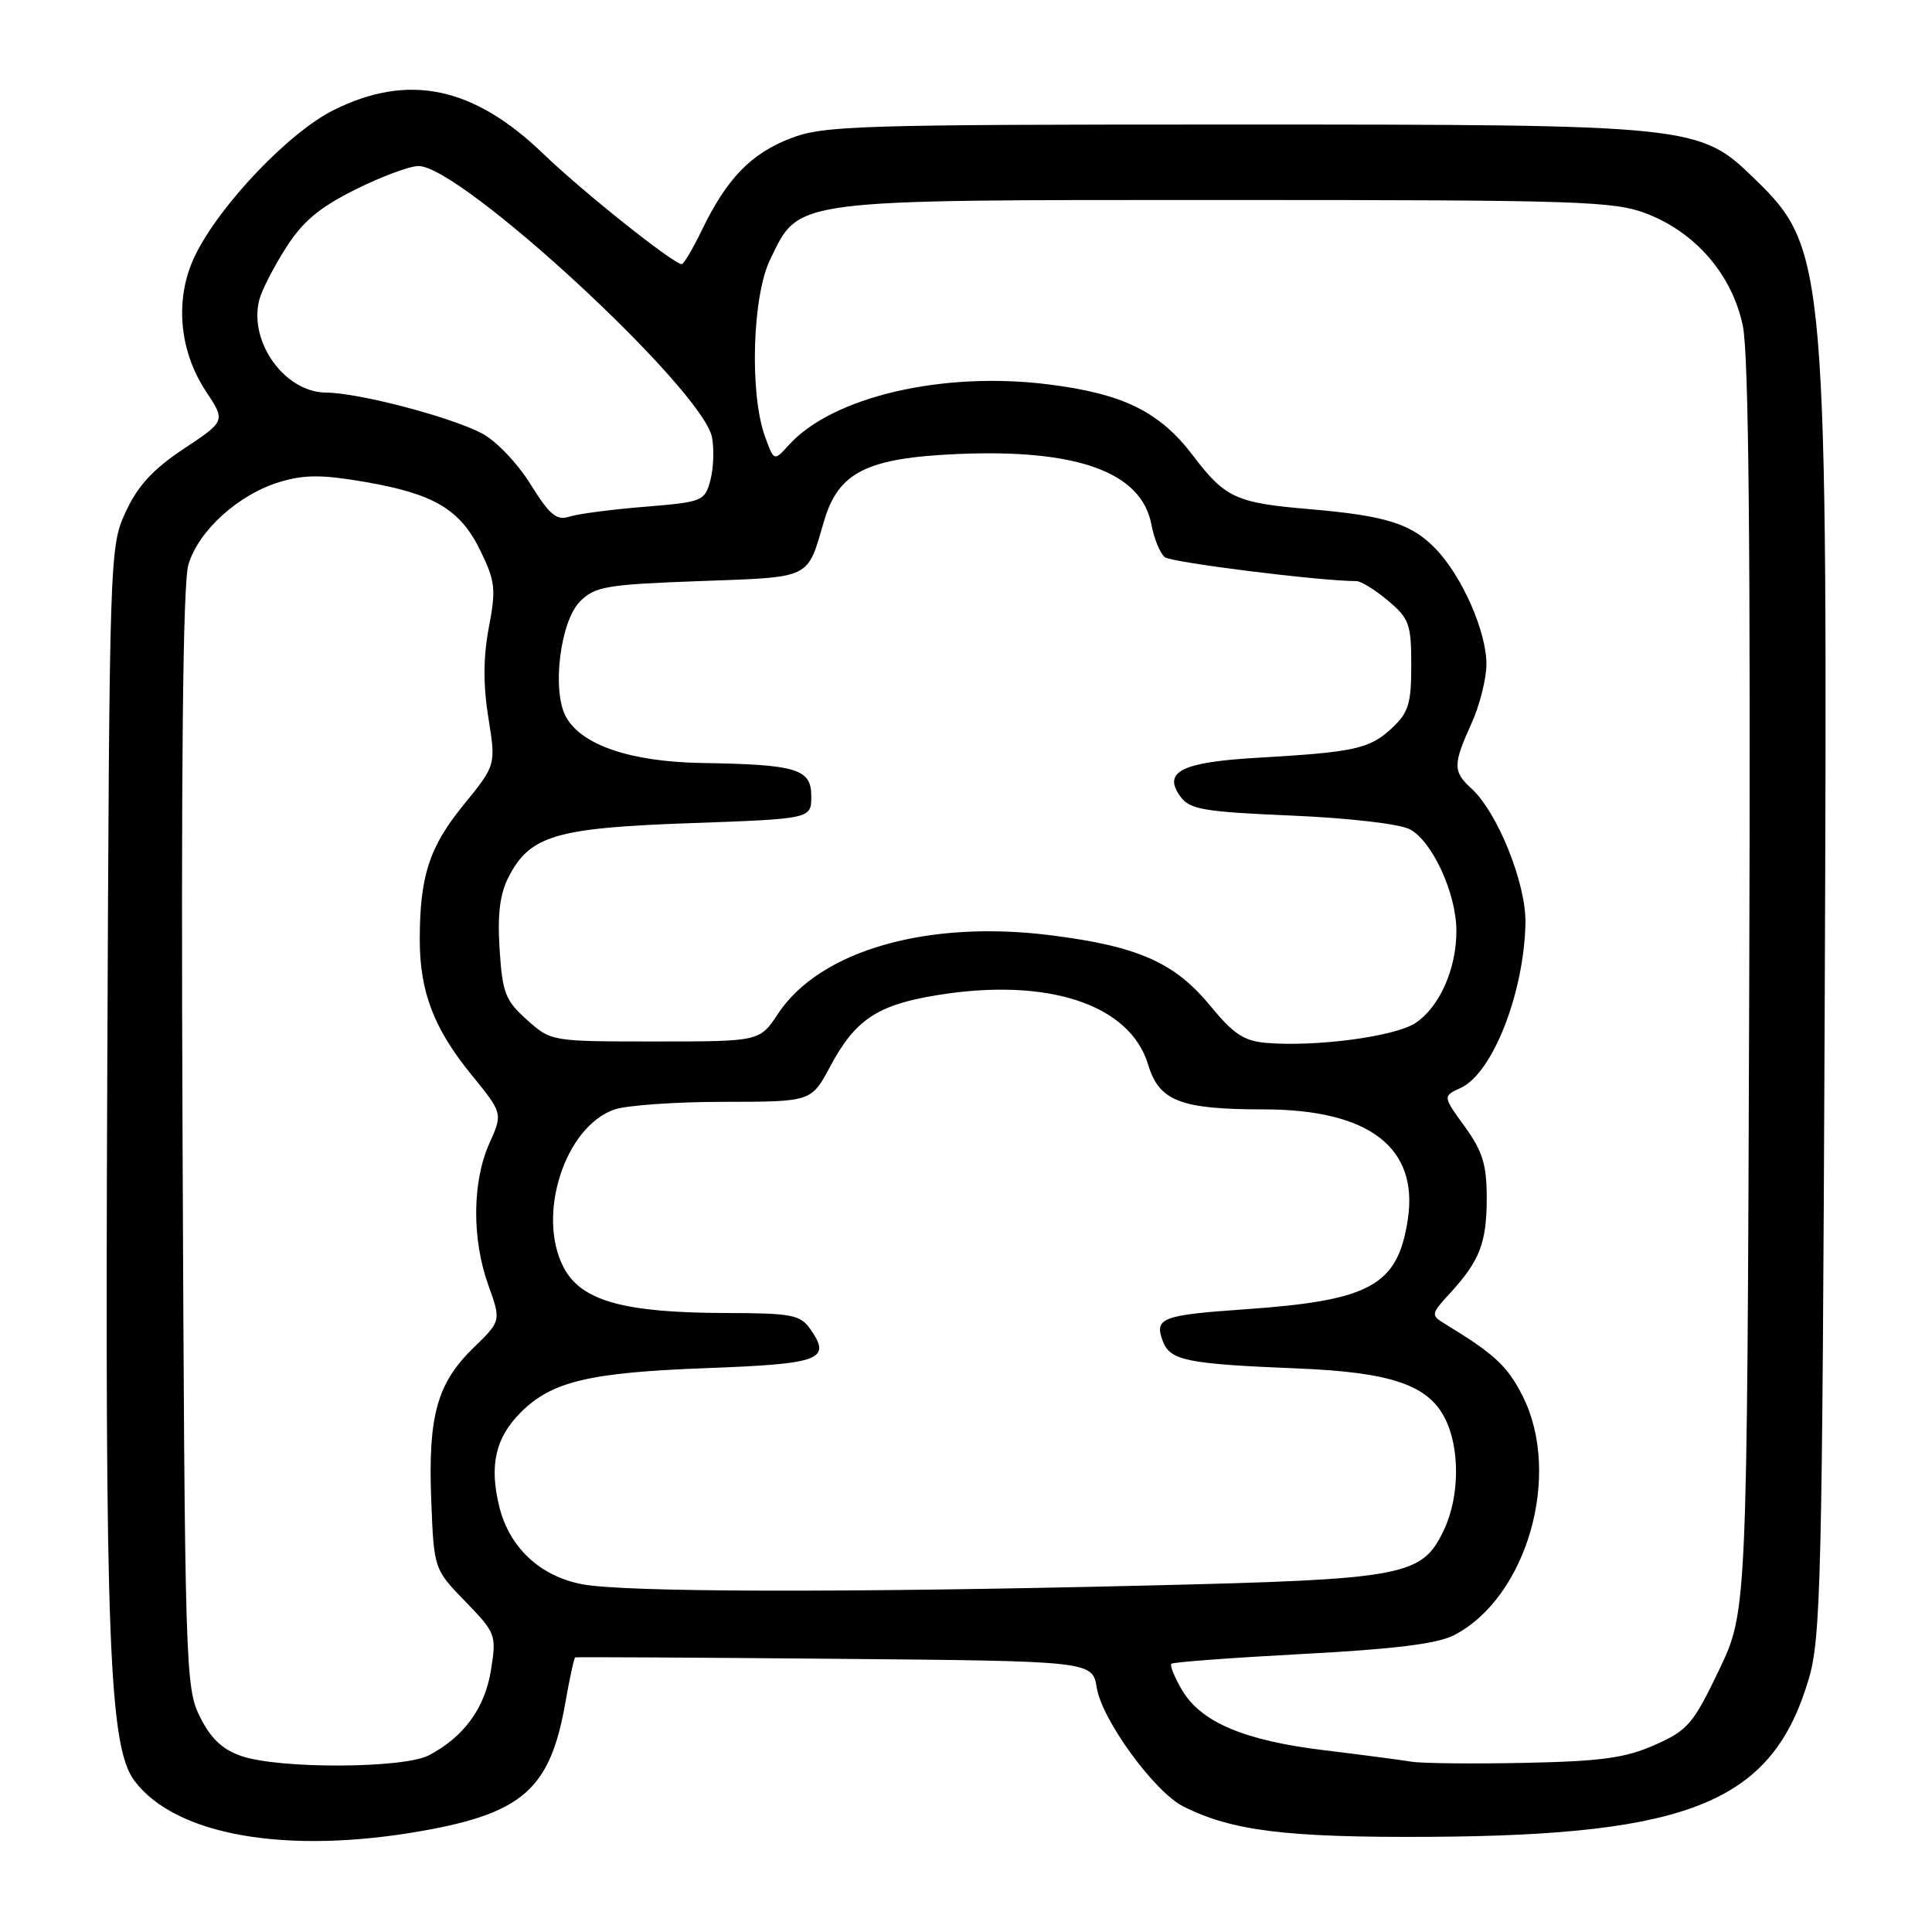 <?xml version="1.0" encoding="UTF-8" standalone="no"?>
<!DOCTYPE svg PUBLIC "-//W3C//DTD SVG 1.1//EN" "http://www.w3.org/Graphics/SVG/1.1/DTD/svg11.dtd" >
<svg xmlns="http://www.w3.org/2000/svg" xmlns:xlink="http://www.w3.org/1999/xlink" version="1.1" viewBox="0 0 256 256">
 <g >
 <path fill="currentColor"
d=" M 56.08 242.58 C 69.28 240.22 72.91 236.98 74.89 225.73 C 75.47 222.42 76.07 219.67 76.22 219.61 C 76.38 219.55 91.86 219.63 110.63 219.80 C 144.75 220.10 144.75 220.10 145.33 223.65 C 146.02 227.90 152.96 237.42 156.77 239.35 C 163.22 242.61 170.41 243.50 189.50 243.39 C 224.16 243.18 234.88 238.71 239.67 222.46 C 241.28 217.03 241.46 209.18 241.78 134.00 C 242.19 34.73 242.04 32.97 232.46 23.66 C 225.17 16.57 224.46 16.50 163.50 16.50 C 113.65 16.50 109.14 16.64 104.78 18.32 C 99.51 20.35 96.32 23.65 93.03 30.43 C 91.82 32.94 90.60 35.00 90.33 35.00 C 89.25 35.00 77.15 25.36 72.00 20.39 C 62.73 11.45 54.11 9.65 44.20 14.59 C 38.29 17.53 29.12 27.16 25.87 33.82 C 23.12 39.43 23.67 46.40 27.30 51.87 C 29.89 55.79 29.89 55.79 24.36 59.46 C 20.28 62.17 18.26 64.36 16.66 67.82 C 14.52 72.46 14.50 73.13 14.21 143.00 C 13.90 217.29 14.45 231.45 17.80 235.94 C 23.23 243.23 38.04 245.80 56.08 242.58 Z  M 32.00 232.69 C 29.48 231.83 27.94 230.38 26.50 227.50 C 24.56 223.63 24.49 221.17 24.19 151.00 C 23.98 101.63 24.23 77.33 24.96 74.84 C 26.27 70.33 31.61 65.50 37.08 63.86 C 40.33 62.88 42.69 62.88 48.31 63.85 C 57.53 65.43 61.00 67.49 63.68 73.02 C 65.63 77.03 65.74 78.09 64.77 83.16 C 64.03 87.08 64.01 90.76 64.71 95.10 C 65.72 101.38 65.72 101.38 61.41 106.67 C 56.88 112.23 55.63 116.08 55.62 124.50 C 55.62 131.40 57.49 136.29 62.43 142.36 C 66.63 147.52 66.63 147.52 64.84 151.51 C 62.57 156.58 62.51 164.16 64.70 170.27 C 66.41 175.03 66.41 175.03 62.71 178.62 C 57.91 183.29 56.71 187.63 57.14 198.78 C 57.50 207.92 57.50 207.92 61.66 212.21 C 65.70 216.38 65.80 216.63 65.06 221.27 C 64.27 226.32 61.46 230.17 56.80 232.60 C 53.44 234.34 37.02 234.41 32.00 232.69 Z  M 187.00 233.43 C 185.62 233.20 180.45 232.52 175.50 231.92 C 164.90 230.64 159.15 228.22 156.63 223.95 C 155.63 222.25 154.99 220.68 155.21 220.46 C 155.43 220.24 163.25 219.66 172.60 219.16 C 184.75 218.52 190.46 217.81 192.67 216.67 C 202.34 211.67 207.01 195.37 201.75 184.97 C 199.74 180.99 198.05 179.43 191.37 175.36 C 189.59 174.27 189.62 174.09 192.13 171.36 C 196.08 167.06 197.00 164.67 197.00 158.72 C 197.00 154.32 196.45 152.54 194.08 149.27 C 191.17 145.25 191.17 145.25 193.54 144.16 C 197.76 142.24 201.94 131.61 202.13 122.33 C 202.24 117.09 198.42 107.59 194.92 104.43 C 192.52 102.25 192.52 101.27 194.98 95.86 C 196.07 93.46 196.96 89.92 196.96 88.00 C 196.96 83.70 193.77 76.43 190.28 72.77 C 187.05 69.40 183.71 68.34 173.57 67.47 C 163.76 66.64 162.35 65.99 158.08 60.37 C 153.66 54.55 148.84 52.17 138.90 50.93 C 124.88 49.17 110.30 52.58 104.53 58.96 C 102.56 61.14 102.56 61.14 101.36 57.82 C 99.31 52.16 99.68 39.28 102.04 34.41 C 105.97 26.30 104.43 26.50 162.50 26.50 C 209.30 26.50 213.89 26.65 218.19 28.31 C 224.72 30.83 229.54 36.45 230.94 43.20 C 231.72 46.99 231.97 73.08 231.78 131.04 C 231.50 213.50 231.50 213.50 227.78 221.29 C 224.37 228.42 223.65 229.27 219.28 231.21 C 215.38 232.94 212.19 233.38 202.00 233.59 C 195.12 233.73 188.38 233.66 187.00 233.43 Z  M 77.08 209.91 C 71.52 208.82 67.49 205.04 66.16 199.65 C 64.81 194.18 65.65 190.51 68.99 187.16 C 73.11 183.04 78.07 181.86 93.69 181.28 C 108.75 180.72 110.21 180.17 107.37 176.11 C 106.03 174.21 104.92 174.00 96.19 173.98 C 82.64 173.95 77.01 172.38 74.69 167.95 C 71.07 161.04 74.83 149.32 81.40 147.02 C 82.99 146.46 89.52 146.00 95.90 146.00 C 107.50 145.99 107.50 145.99 110.00 141.32 C 113.30 135.14 116.21 133.18 124.01 131.89 C 138.74 129.45 149.73 133.04 152.14 141.09 C 153.59 145.90 156.43 147.00 167.44 147.00 C 181.36 147.00 187.97 152.03 186.55 161.52 C 185.23 170.35 181.64 172.33 164.93 173.49 C 153.93 174.26 152.93 174.64 154.07 177.69 C 155.04 180.29 157.22 180.73 172.00 181.33 C 184.23 181.83 189.17 183.49 191.43 187.87 C 193.47 191.82 193.43 198.30 191.33 202.72 C 188.41 208.87 186.29 209.27 152.00 210.09 C 111.82 211.06 82.55 210.99 77.08 209.91 Z  M 167.82 138.19 C 164.85 137.95 163.44 137.02 160.40 133.31 C 155.69 127.57 150.86 125.41 139.41 123.95 C 122.95 121.83 108.64 125.93 103.08 134.34 C 100.66 138.00 100.66 138.00 86.85 138.00 C 73.05 138.00 73.03 138.00 69.82 135.13 C 66.96 132.57 66.57 131.57 66.20 125.79 C 65.90 121.11 66.24 118.44 67.41 116.17 C 70.23 110.71 73.66 109.70 91.50 109.07 C 107.50 108.50 107.50 108.50 107.50 105.51 C 107.50 101.88 105.61 101.30 93.00 101.10 C 83.51 100.94 76.99 98.71 74.97 94.94 C 73.10 91.46 74.24 82.32 76.86 79.69 C 78.84 77.71 80.35 77.45 92.67 77.00 C 107.68 76.45 106.91 76.82 109.19 69.05 C 111.09 62.57 114.83 60.69 126.86 60.16 C 142.75 59.47 151.26 62.56 152.57 69.51 C 152.92 71.39 153.72 73.33 154.35 73.83 C 155.26 74.54 174.95 77.00 179.73 77.00 C 180.34 77.00 182.23 78.17 183.92 79.59 C 186.73 81.95 187.00 82.71 187.00 88.14 C 187.00 93.28 186.64 94.43 184.38 96.53 C 181.46 99.23 179.47 99.67 166.57 100.41 C 156.55 100.99 154.02 102.27 156.41 105.55 C 157.66 107.26 159.48 107.57 171.17 108.07 C 178.87 108.40 185.49 109.18 186.84 109.90 C 189.80 111.50 192.95 118.36 192.98 123.28 C 193.01 128.36 190.74 133.47 187.53 135.57 C 184.81 137.35 174.38 138.74 167.82 138.19 Z  M 70.28 64.14 C 68.55 61.36 65.69 58.37 63.83 57.41 C 59.57 55.20 47.48 52.04 43.20 52.02 C 37.75 51.99 32.94 45.33 34.35 39.75 C 34.66 38.51 36.24 35.42 37.86 32.88 C 40.09 29.36 42.29 27.51 47.06 25.13 C 50.50 23.41 54.28 22.00 55.46 22.00 C 61.11 22.00 93.06 51.53 94.34 57.93 C 94.64 59.47 94.55 62.03 94.13 63.62 C 93.39 66.41 93.12 66.52 85.43 67.15 C 81.07 67.50 76.57 68.09 75.44 68.46 C 73.75 69.01 72.83 68.24 70.28 64.14 Z "/>
</g>
</svg>